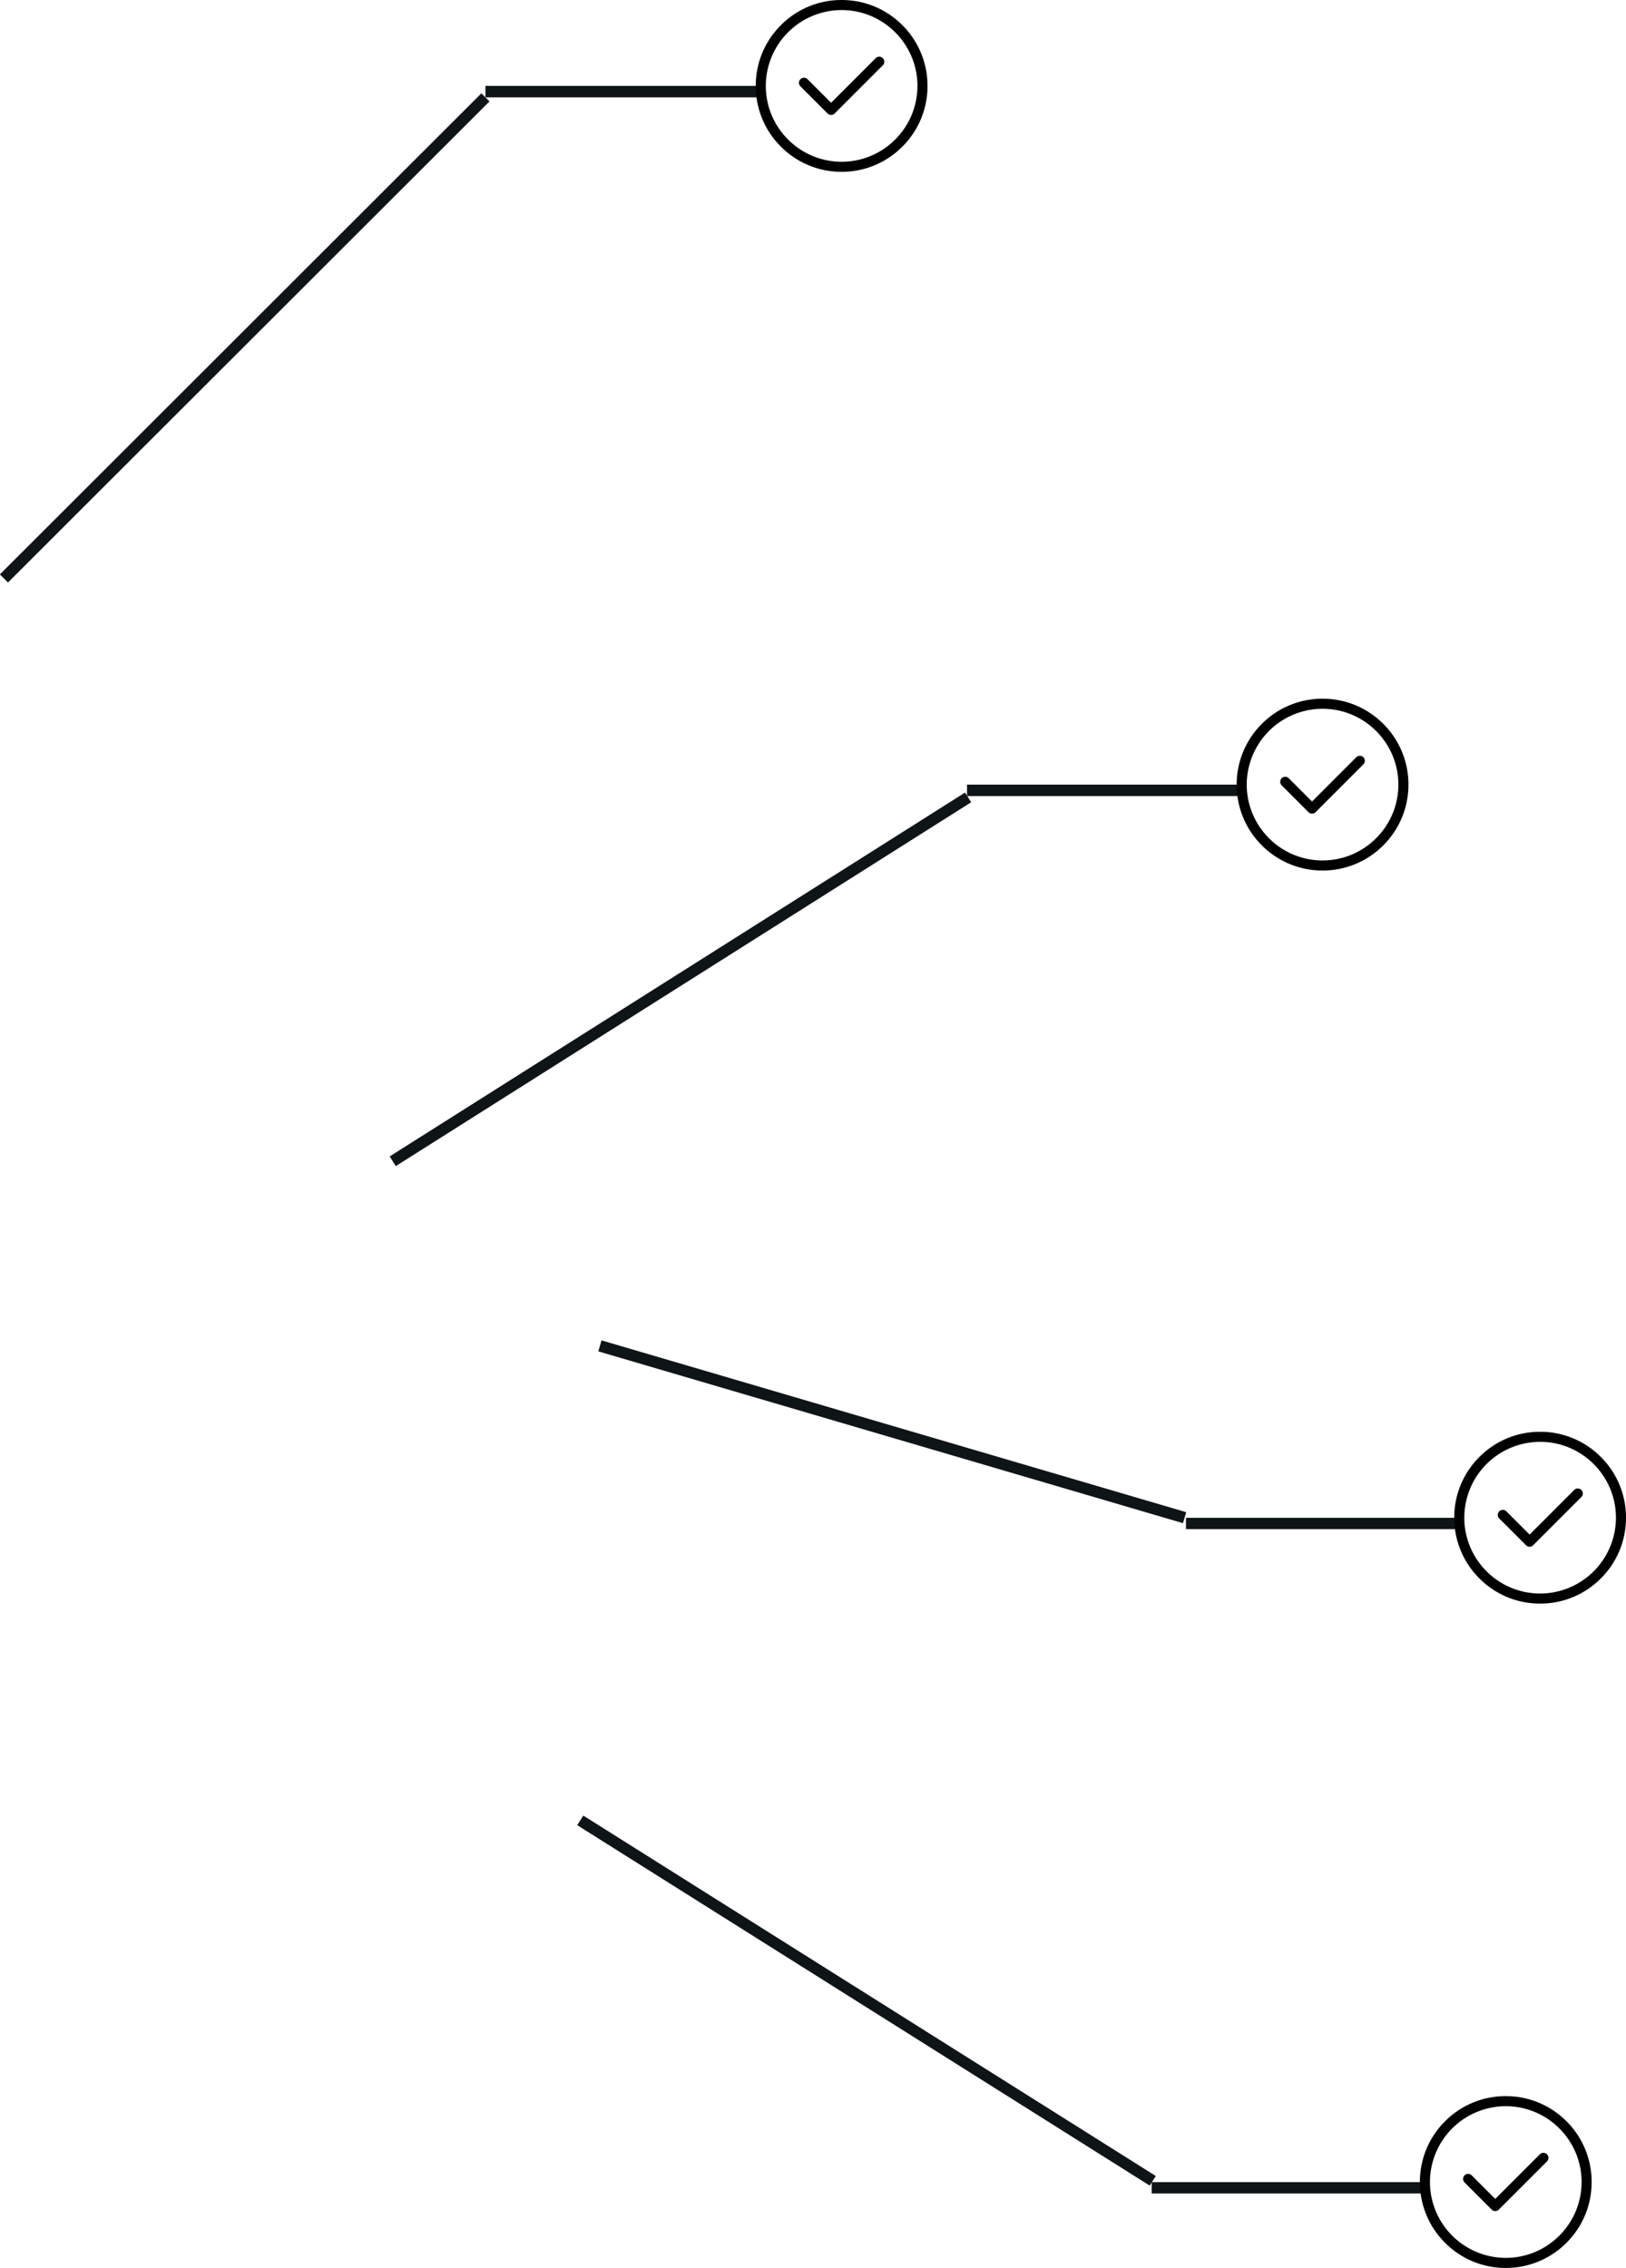 <svg xmlns="http://www.w3.org/2000/svg" width="142" height="198" viewBox="0 0 142 198"><g><g><path fill="#0f1417" d="M66.422 8.5v-1H42.394v1z"/></g><g><path fill="#0f1417" d="M42.748 8.854l-.708-.707-42.05 42 .708.707z"/></g><g><path d="M81 7.5a7.45 7.45 0 0 1-2.197 5.303A7.45 7.45 0 0 1 73.5 15a7.45 7.45 0 0 1-5.303-2.197A7.45 7.45 0 0 1 66 7.5c0-2.003.78-3.887 2.197-5.303A7.451 7.451 0 0 1 73.5 0c2.003 0 3.887.78 5.303 2.197A7.451 7.451 0 0 1 81 7.5zm-.879 0c0-3.65-2.97-6.621-6.621-6.621A6.629 6.629 0 0 0 66.879 7.5c0 3.65 2.97 6.621 6.621 6.621 3.65 0 6.621-2.97 6.621-6.62zm-3.038-1.785l-4.191 4.191a.438.438 0 0 1-.622 0l-2.353-2.353a.44.44 0 1 1 .621-.622l2.043 2.043 3.88-3.88a.44.44 0 1 1 .622.621z"/></g><g><path fill="#0f1417" d="M108.478 69.5v-1H84.45v1z"/></g><g><path fill="#0f1417" d="M84.813 70.04l-.536-.845L34.03 100.96l.535.845z"/></g><g><path d="M123 68.5a7.45 7.45 0 0 1-2.197 5.303A7.45 7.45 0 0 1 115.5 76a7.45 7.45 0 0 1-5.303-2.197A7.451 7.451 0 0 1 108 68.5a7.45 7.45 0 0 1 2.197-5.303A7.45 7.45 0 0 1 115.5 61a7.45 7.45 0 0 1 5.303 2.197A7.45 7.45 0 0 1 123 68.5zm-.879 0c0-3.65-2.97-6.621-6.621-6.621a6.629 6.629 0 0 0-6.621 6.621c0 3.65 2.97 6.621 6.621 6.621 3.65 0 6.621-2.97 6.621-6.621zm-3.038-1.785l-4.191 4.191a.438.438 0 0 1-.622 0l-2.353-2.353a.44.44 0 0 1 .621-.622l2.043 2.043 3.88-3.88a.44.44 0 0 1 .622.62z"/></g><g><path fill="#0f1417" d="M127.48 132.51v.99h-23.908v-.99z"/></g><g><path fill="#0f1417" d="M103.31 132.98l.282-.96-51.06-15-.282.96z"/></g><g><path d="M142 132.5a7.45 7.45 0 0 1-2.197 5.303A7.45 7.45 0 0 1 134.5 140a7.45 7.45 0 0 1-5.303-2.197A7.45 7.45 0 0 1 127 132.5a7.45 7.45 0 0 1 2.197-5.303A7.45 7.45 0 0 1 134.5 125a7.45 7.45 0 0 1 5.303 2.197A7.45 7.45 0 0 1 142 132.5zm-.879 0c0-3.65-2.97-6.621-6.621-6.621a6.628 6.628 0 0 0-6.621 6.621c0 3.65 2.97 6.621 6.621 6.621a6.629 6.629 0 0 0 6.621-6.621zm-3.038-1.785l-4.191 4.191a.437.437 0 0 1-.622 0l-2.353-2.353a.44.44 0 0 1 .621-.622l2.043 2.043 3.88-3.88a.44.44 0 1 1 .622.621z"/></g><g><path fill="#0f1417" d="M124.483 190.51v.99h-23.907v-.99z"/></g><g><path fill="#0f1417" d="M100.937 189.974l-.533.837-49.995-31.466.532-.837z"/></g><g><path d="M139 190.5c0 2.003-.78 3.887-2.197 5.303A7.452 7.452 0 0 1 131.5 198a7.451 7.451 0 0 1-5.303-2.197A7.451 7.451 0 0 1 124 190.5a7.45 7.45 0 0 1 2.197-5.303A7.45 7.45 0 0 1 131.5 183a7.45 7.45 0 0 1 5.303 2.197A7.45 7.45 0 0 1 139 190.5zm-.879 0c0-3.651-2.97-6.621-6.621-6.621a6.628 6.628 0 0 0-6.621 6.62 6.629 6.629 0 0 0 6.621 6.622c3.65 0 6.621-2.97 6.621-6.621zm-3.038-1.785l-4.191 4.191a.438.438 0 0 1-.622 0l-2.353-2.353a.44.44 0 1 1 .621-.622l2.043 2.043 3.88-3.88a.44.44 0 1 1 .622.621z"/></g></g></svg>